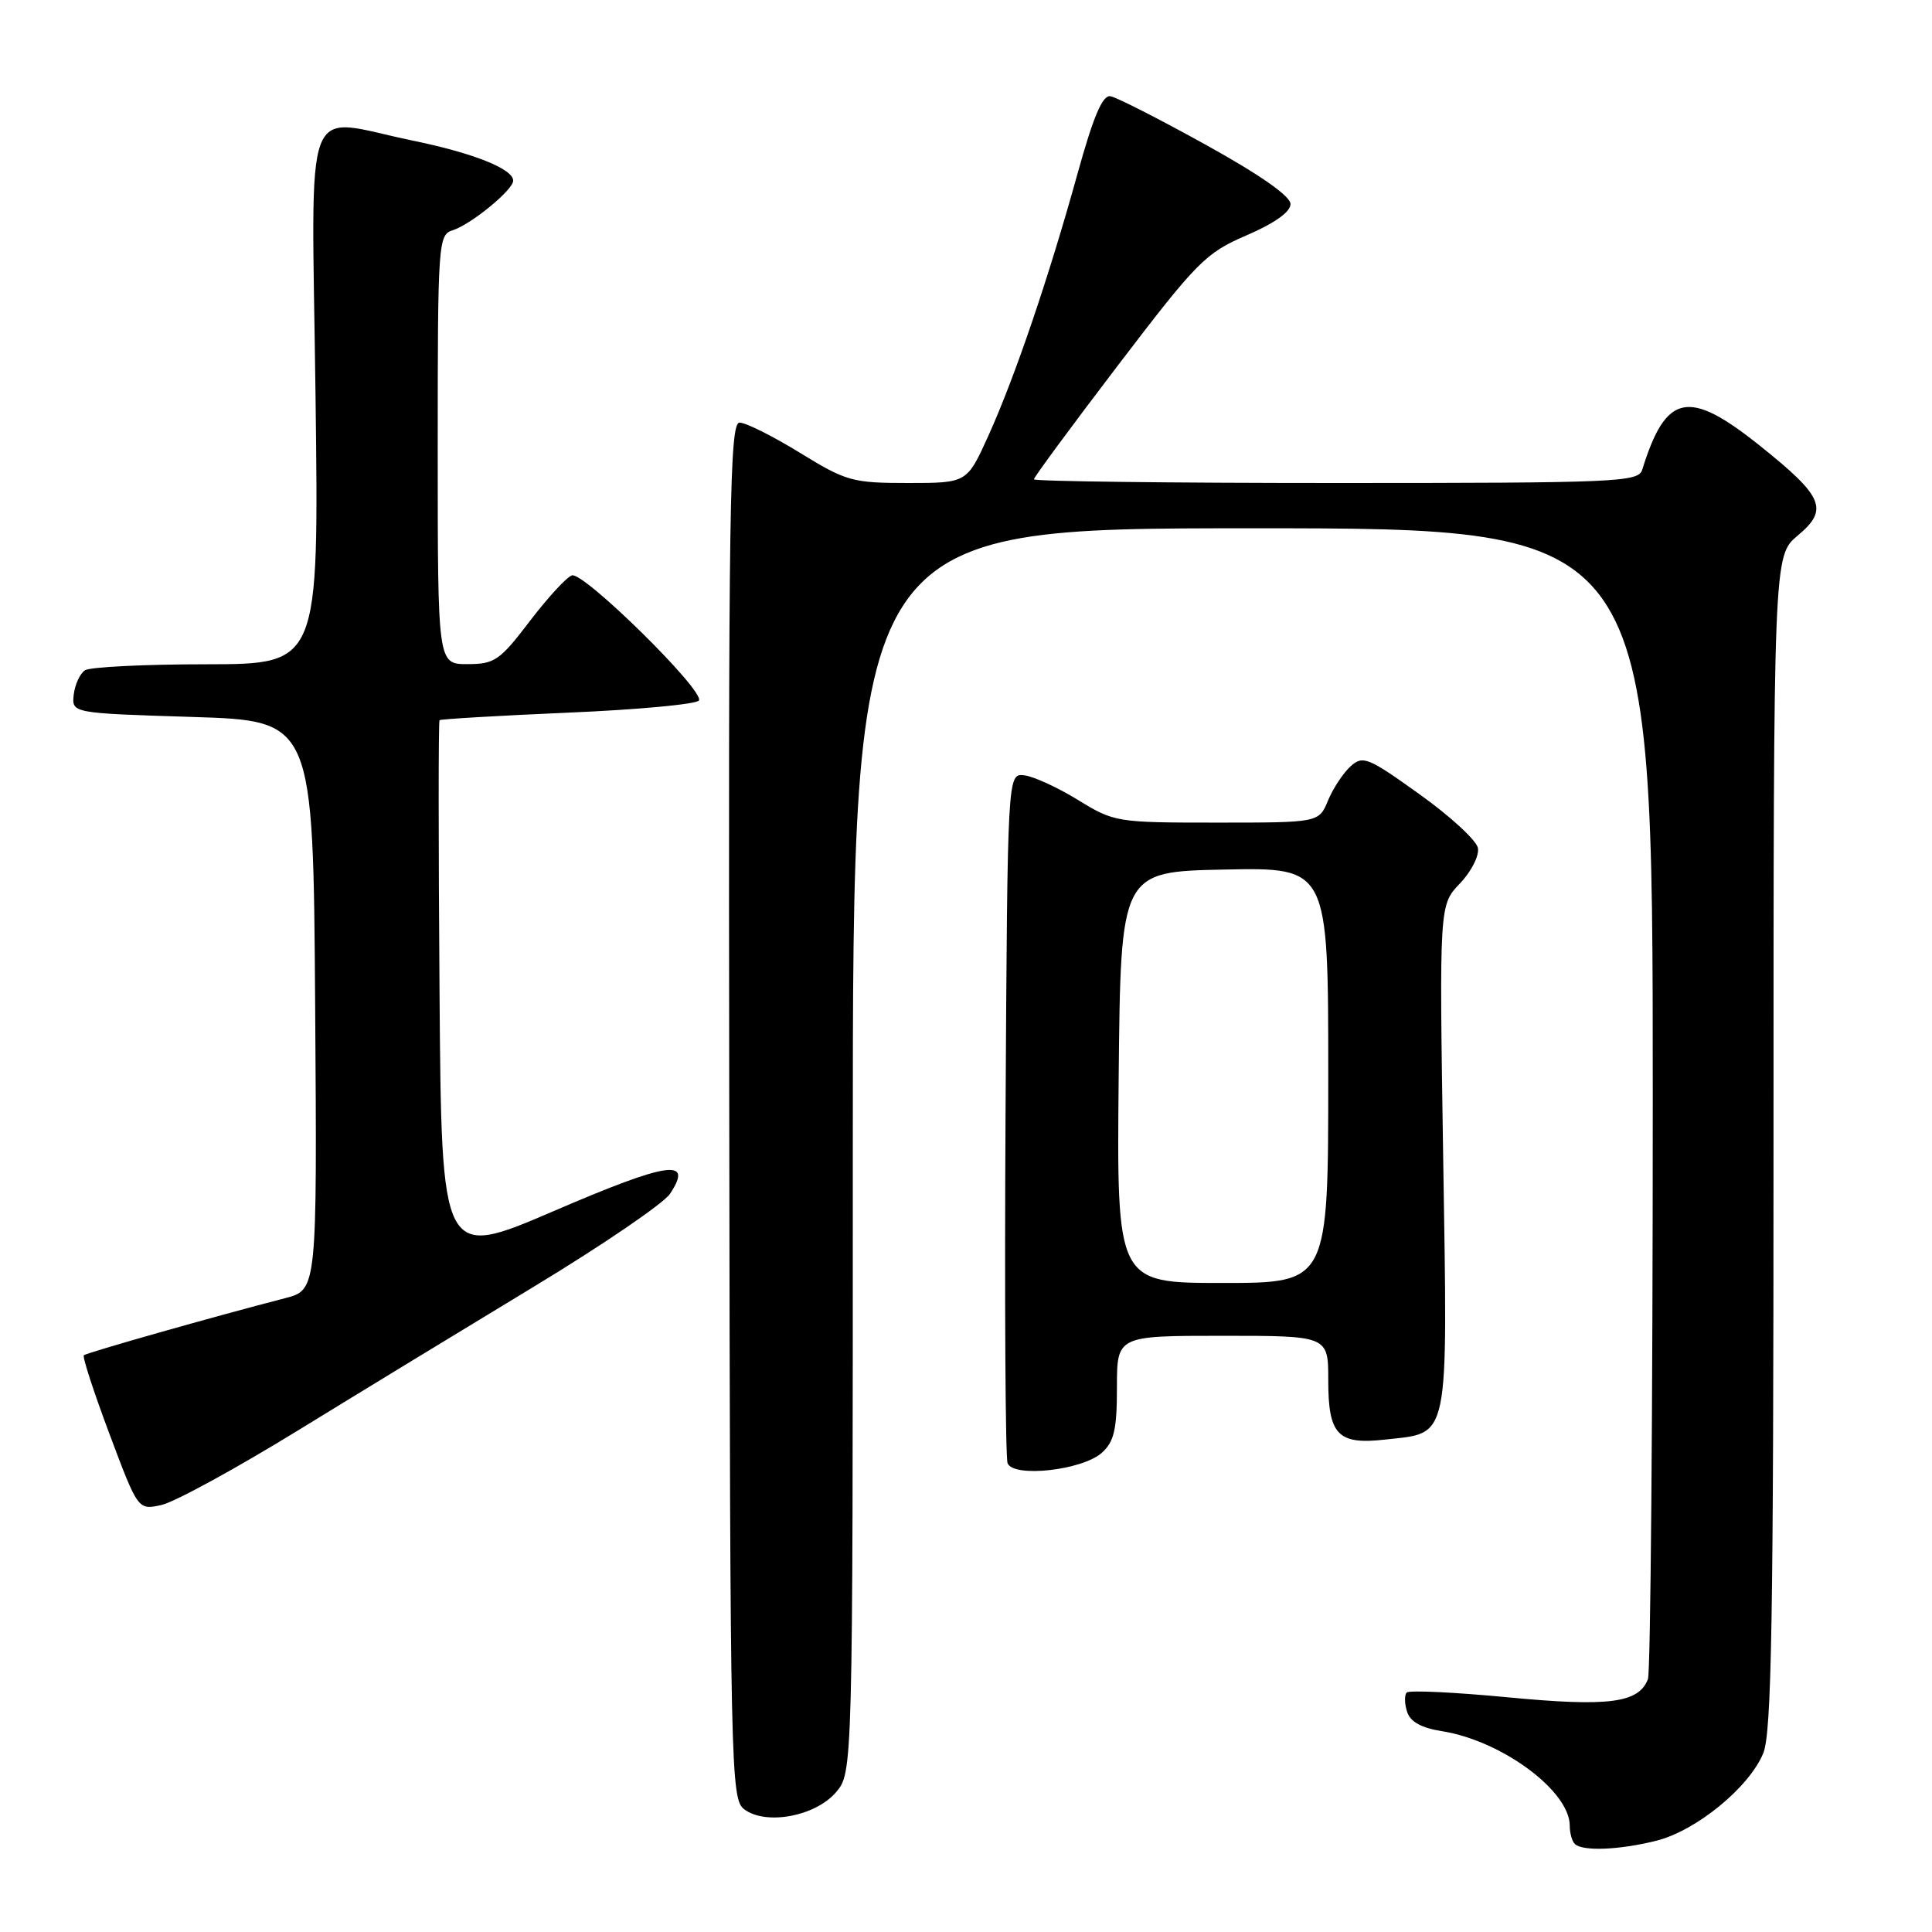 <?xml version="1.0" encoding="UTF-8" standalone="no"?>
<!DOCTYPE svg PUBLIC "-//W3C//DTD SVG 1.1//EN" "http://www.w3.org/Graphics/SVG/1.1/DTD/svg11.dtd" >
<svg xmlns="http://www.w3.org/2000/svg" xmlns:xlink="http://www.w3.org/1999/xlink" version="1.1" viewBox="0 0 256 256">
 <g >
 <path fill="currentColor"
d=" M 219.50 243.90 C 224.76 242.57 231.74 236.87 233.63 232.34 C 234.75 229.66 235.00 214.89 235.00 151.35 C 235.00 73.65 235.00 73.65 238.21 70.96 C 242.36 67.50 241.64 65.81 233.18 59.05 C 223.72 51.48 220.75 52.10 217.60 62.25 C 217.10 63.88 214.28 64.00 177.03 64.00 C 155.01 64.00 137.00 63.78 137.00 63.51 C 137.00 63.23 142.03 56.42 148.18 48.35 C 158.64 34.64 159.73 33.53 165.18 31.18 C 168.88 29.59 171.00 28.08 171.00 27.04 C 171.00 25.99 166.97 23.17 159.80 19.20 C 153.64 15.79 147.94 12.88 147.14 12.75 C 146.09 12.57 144.89 15.40 142.78 23.00 C 138.97 36.77 134.47 50.00 130.96 57.75 C 128.13 64.00 128.13 64.00 120.31 64.00 C 112.95 64.00 112.13 63.77 106.00 60.00 C 102.42 57.80 98.83 56.00 98.00 56.00 C 96.68 56.00 96.51 66.74 96.63 147.17 C 96.75 235.04 96.82 238.40 98.63 239.75 C 101.49 241.89 108.01 240.68 110.75 237.51 C 113.00 234.89 113.00 234.89 113.00 152.44 C 113.00 70.00 113.00 70.00 166.00 70.00 C 219.00 70.00 219.00 70.00 219.00 145.42 C 219.00 186.90 218.71 221.58 218.36 222.49 C 217.15 225.67 213.17 226.18 199.77 224.90 C 192.74 224.23 186.72 223.94 186.40 224.27 C 186.08 224.59 186.10 225.73 186.44 226.80 C 186.86 228.15 188.32 228.96 191.12 229.40 C 199.02 230.67 208.00 237.32 208.00 241.91 C 208.00 242.88 208.30 243.97 208.67 244.33 C 209.67 245.33 214.57 245.14 219.50 243.90 Z  M 39.50 189.53 C 47.75 184.46 61.87 175.86 70.87 170.41 C 79.87 164.96 87.92 159.46 88.77 158.20 C 91.94 153.43 88.60 153.92 73.45 160.44 C 58.50 166.87 58.50 166.87 58.24 131.28 C 58.09 111.71 58.09 95.57 58.24 95.43 C 58.39 95.28 66.06 94.83 75.28 94.43 C 84.51 94.04 92.31 93.31 92.61 92.82 C 93.40 91.55 77.33 75.73 75.78 76.24 C 75.08 76.47 72.56 79.21 70.18 82.33 C 66.22 87.53 65.53 88.00 61.93 88.00 C 58.00 88.00 58.00 88.00 58.00 59.57 C 58.00 31.99 58.06 31.12 60.01 30.50 C 62.44 29.72 68.00 25.16 68.00 23.94 C 68.00 22.38 62.72 20.28 54.64 18.62 C 39.85 15.57 41.29 11.76 41.81 52.50 C 42.26 88.00 42.26 88.00 27.38 88.02 C 19.20 88.02 11.95 88.38 11.27 88.81 C 10.60 89.24 9.93 90.69 9.77 92.04 C 9.50 94.50 9.50 94.50 25.50 95.00 C 41.50 95.50 41.50 95.50 41.76 133.21 C 42.02 170.92 42.02 170.92 37.76 172.02 C 28.56 174.39 11.48 179.24 11.11 179.58 C 10.90 179.78 12.43 184.48 14.51 190.02 C 18.29 200.10 18.29 200.10 21.39 199.42 C 23.10 199.05 31.25 194.60 39.50 189.53 Z  M 146.01 192.49 C 147.63 191.03 148.00 189.41 148.00 183.85 C 148.00 177.00 148.00 177.00 162.00 177.00 C 176.00 177.00 176.00 177.00 176.00 182.88 C 176.00 190.14 177.26 191.46 183.55 190.75 C 192.17 189.78 191.82 191.48 191.23 153.42 C 190.71 119.92 190.71 119.92 193.45 117.06 C 194.96 115.48 196.03 113.37 195.83 112.36 C 195.64 111.35 192.16 108.15 188.09 105.24 C 181.24 100.33 180.58 100.07 178.95 101.55 C 177.98 102.43 176.64 104.46 175.97 106.07 C 174.76 109.00 174.76 109.00 161.24 109.00 C 147.95 109.00 147.64 108.95 142.81 105.98 C 140.11 104.32 136.91 102.86 135.70 102.73 C 133.50 102.50 133.50 102.50 133.24 147.50 C 133.10 172.25 133.22 193.12 133.51 193.88 C 134.26 195.84 143.44 194.82 146.01 192.49 Z  M 148.23 142.75 C 148.50 115.50 148.50 115.50 162.25 115.22 C 176.00 114.94 176.00 114.94 176.00 142.47 C 176.00 170.00 176.00 170.00 161.98 170.00 C 147.97 170.00 147.97 170.00 148.23 142.75 Z "/>
</g>
</svg>